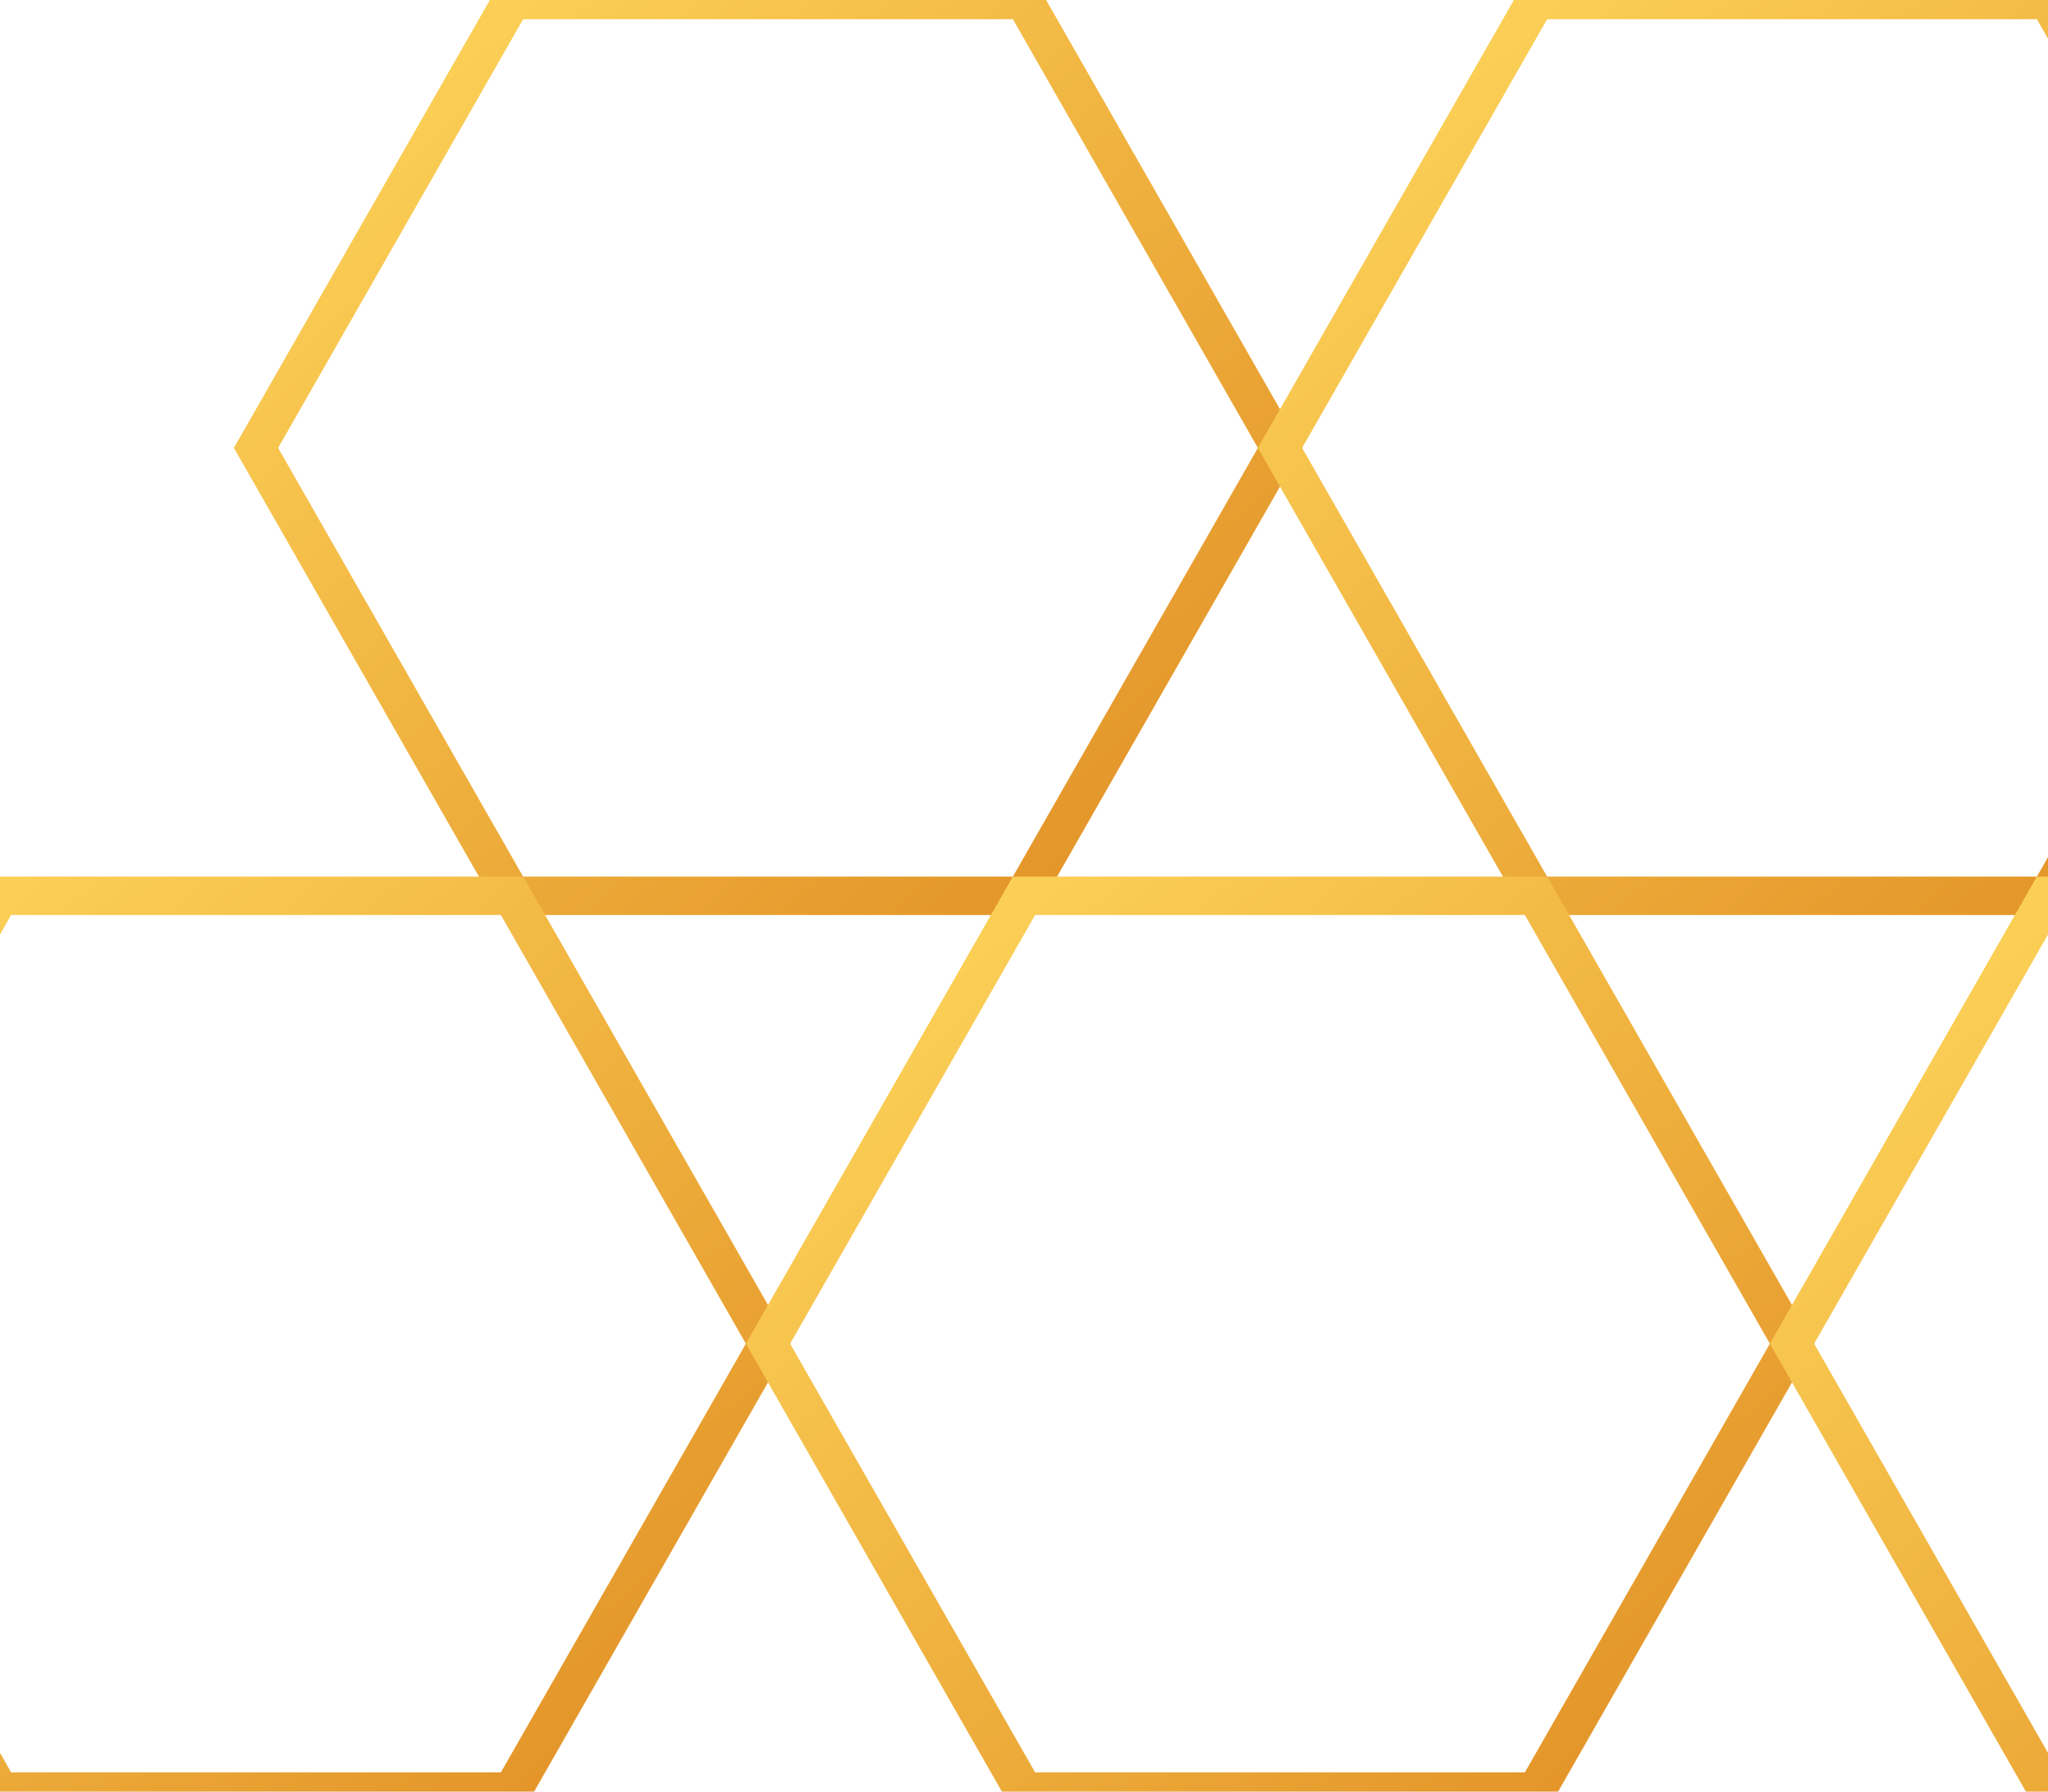<svg xmlns="http://www.w3.org/2000/svg" width="160" height="140" viewBox="0 0 160 140">
  <defs>
    <linearGradient id="amberStroke" x1="0%" y1="0%" x2="100%" y2="100%">
      <stop offset="0%" stop-color="#FFD85C" />
      <stop offset="100%" stop-color="#E08D23" />
    </linearGradient>
  </defs>
  <g fill="none" stroke="url(#amberStroke)" stroke-width="3">
    <polygon points="40,0 80,0 100,35 80,70 40,70 20,35"/>
    <polygon points="120,0 160,0 180,35 160,70 120,70 100,35"/>
    <polygon points="0,70 40,70 60,105 40,140 0,140 -20,105"/>
    <polygon points="80,70 120,70 140,105 120,140 80,140 60,105"/>
    <polygon points="160,70 200,70 220,105 200,140 160,140 140,105"/>
  </g>
</svg>